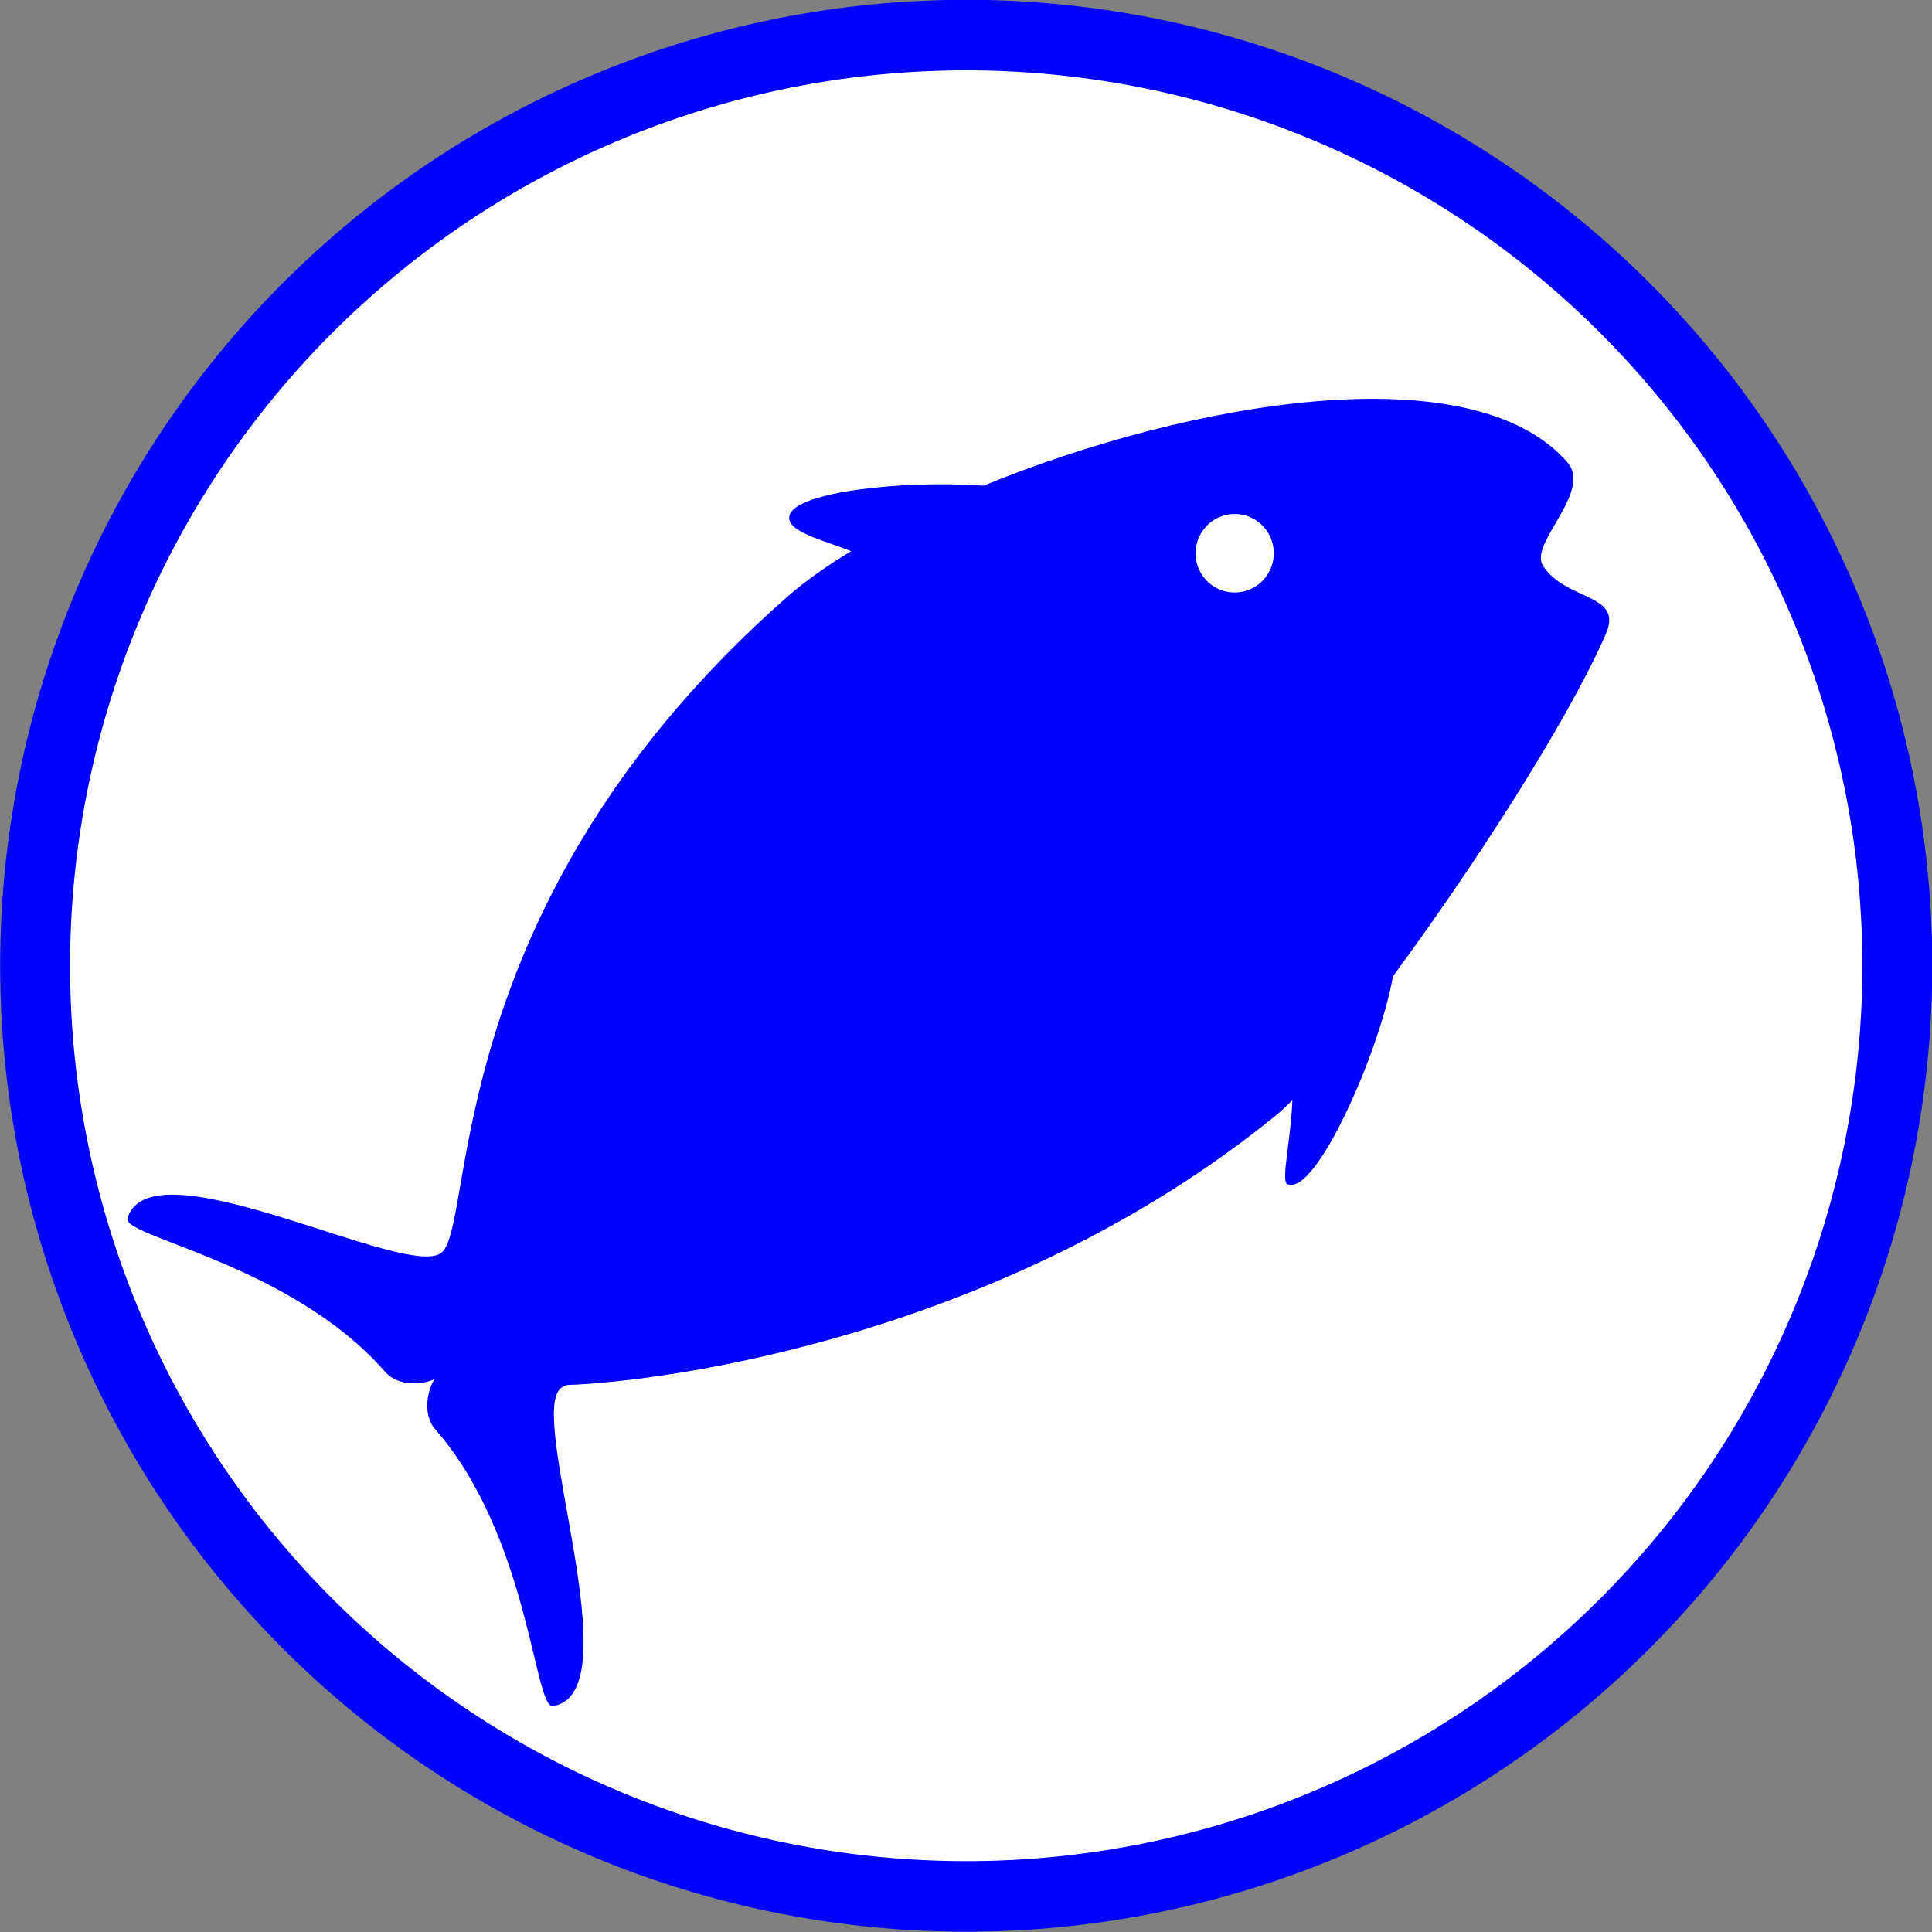 <?xml version="1.0" encoding="UTF-8" standalone="no"?>
<!-- Generator: Adobe Illustrator 14.0.0, SVG Export Plug-In . SVG Version: 6.00 Build 43363)  -->

<svg
   xmlns:dc="http://purl.org/dc/elements/1.1/"
   xmlns:cc="http://creativecommons.org/ns#"
   xmlns:rdf="http://www.w3.org/1999/02/22-rdf-syntax-ns#"
   xmlns:svg="http://www.w3.org/2000/svg"
   xmlns="http://www.w3.org/2000/svg"
   xmlns:sodipodi="http://sodipodi.sourceforge.net/DTD/sodipodi-0.dtd"
   xmlns:inkscape="http://www.inkscape.org/namespaces/inkscape"
   version="1.0"
   id="Layer_1"
   x="0px"
   y="0px"
   width="100"
   height="100"
   viewBox="0 0 100 100"
   enable-background="new 0 0 100 53.037"
   xml:space="preserve"
   inkscape:version="0.48.3.1 r9886"
   sodipodi:docname="54.svg"><rect x="0" y="0" width="100" height="100" fill="#808080" stroke="none"/><defs
   id="defs3959" /><sodipodi:namedview
   pagecolor="#ffffff"
   bordercolor="#666666"
   borderopacity="1"
   objecttolerance="10"
   gridtolerance="10"
   guidetolerance="10"
   inkscape:pageopacity="0"
   inkscape:pageshadow="2"
   inkscape:window-width="640"
   inkscape:window-height="480"
   id="namedview3957"
   showgrid="false"
   inkscape:zoom="2.2248619"
   inkscape:cx="50"
   inkscape:cy="50.565351"
   inkscape:window-x="0"
   inkscape:window-y="0"
   inkscape:window-maximized="0"
   inkscape:current-layer="Layer_1" />
<path
   sodipodi:type="arc"
   style="fill:#FFFFFF;stroke:#0000ff;stroke-width:3.5;stroke-miterlimit:4;stroke-dasharray:none"
   id="path4175"
   sodipodi:cx="50.845425"
   sodipodi:cy="48.303154"
   sodipodi:rx="46.608307"
   sodipodi:ry="46.184593"
   d="m 97.454,48.303 a 46.608,46.185 0 1 1 -93.217,0 46.608,46.185 0 1 1 93.217,0 z"
   transform="matrix(1.034,0,0,1.043,-2.563,-0.393)" /><path
   d="M 81.125,23.925 C 76.201,18.281 61.665,20.738 50.909,25.138 c -4.206,-0.292 -9.609,0.32 -10.029,1.497 -0.296,0.829 1.549,1.27 3.177,1.89 -1.304,0.79 -2.434,1.595 -3.332,2.386 C 22.755,46.741 24.626,63.195 22.878,64.817 21.219,66.358 7.794,59.03 6.598,63.062 c -0.283,0.955 8.465,2.361 13.337,7.945 0.717,0.822 2.082,0.636 2.573,0.362 -0.333,0.453 -0.697,1.789 0.021,2.612 4.872,5.584 5.115,14.484 6.094,14.326 4.134,-0.664 -1.339,-14.996 0.399,-16.449 0.079,-0.067 0.188,-0.123 0.32,-0.169 5.131,-0.176 22.719,-2.539 36.755,-14.003 0.229,-0.188 0.498,-0.44 0.796,-0.744 -0.07,1.995 -0.6,4.195 -0.264,4.348 1.467,0.672 4.777,-6.846 5.472,-10.758 4.144,-5.624 8.988,-13.094 11.015,-17.709 0.941,-2.143 -2.074,-1.688 -3.258,-3.553 -0.725,-1.142 2.59,-3.828 1.267,-5.345 z m -15.885,6.238 c -0.841,0.741 -2.12,0.658 -2.856,-0.186 -0.736,-0.844 -0.652,-2.128 0.19,-2.87 0.841,-0.741 2.119,-0.657 2.856,0.187 0.736,0.844 0.652,2.128 -0.189,2.869 z"
   id="path3955"
   inkscape:connector-curvature="0"
   style="fill:#0000ff" />
</svg>